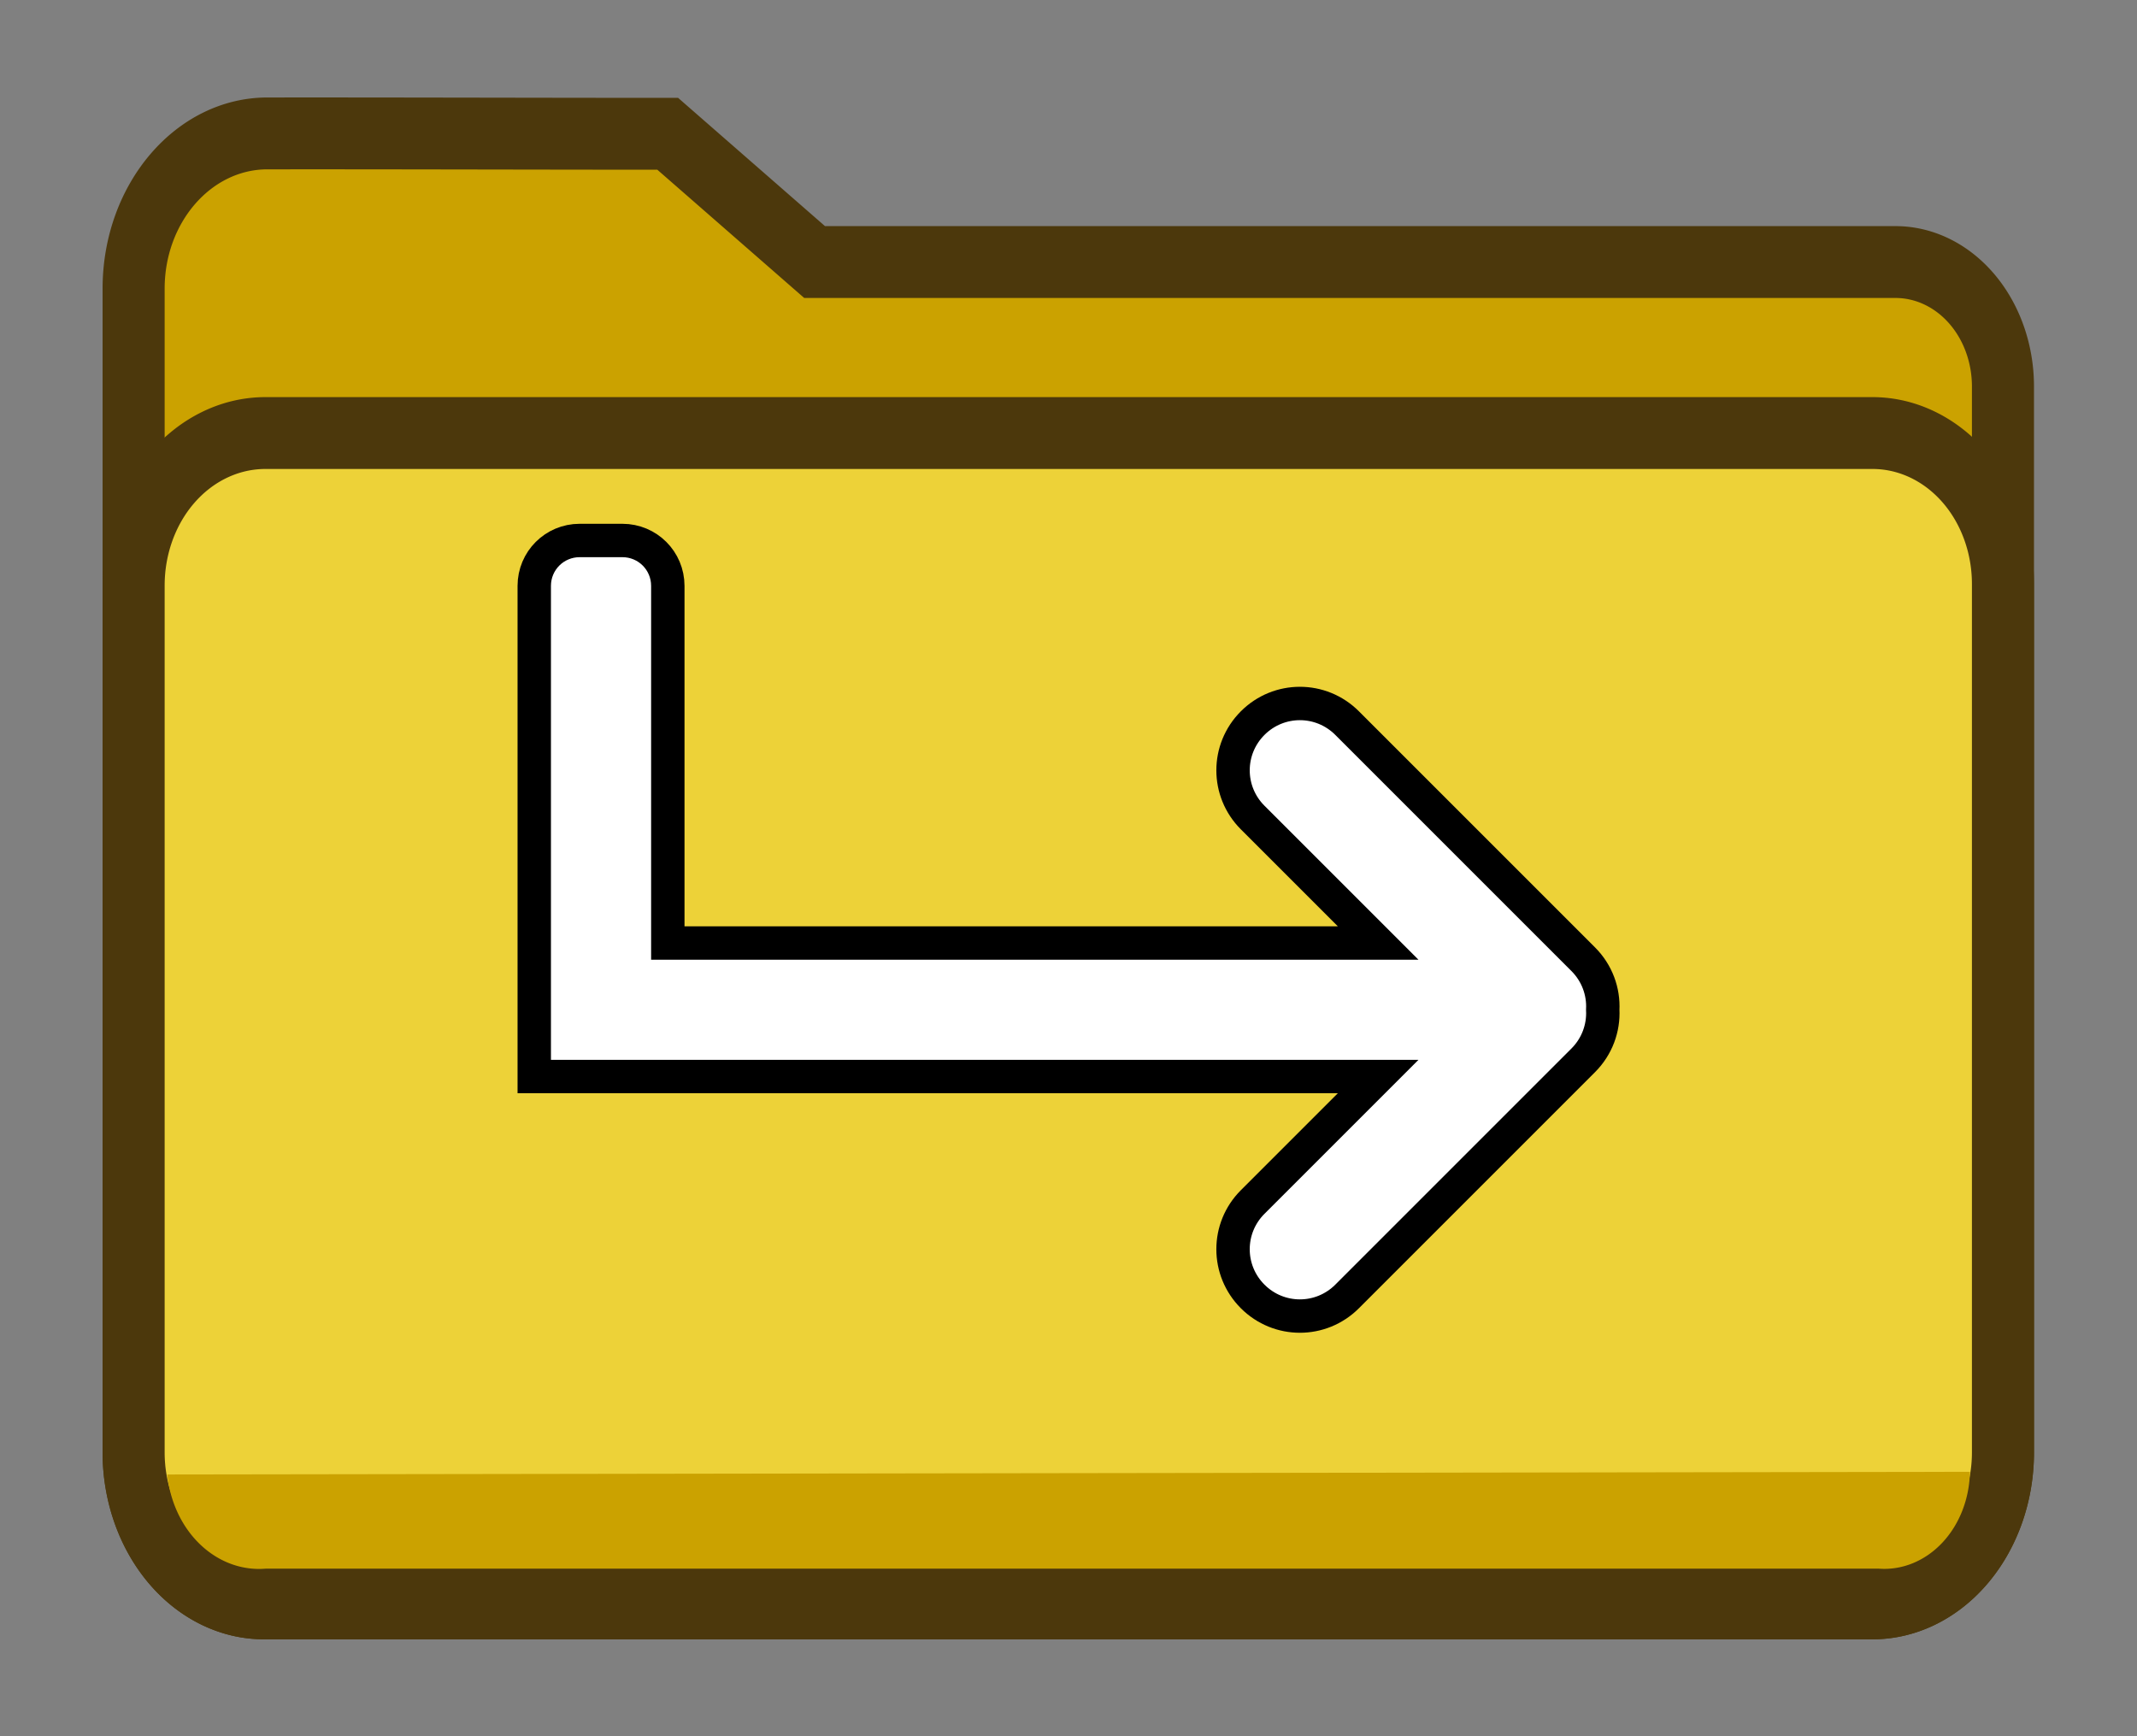 <?xml version="1.0" encoding="UTF-8" standalone="no"?>
<!-- Created with Inkscape (http://www.inkscape.org/) -->

<svg
   version="1.1"
   id="svg2"
   width="1600"
   height="1300"
   viewBox="0 0 1600 1300"
   sodipodi:docname="folder_redirect.svg"
   inkscape:version="1.4 (86a8ad7, 2024-10-11)"
   xmlns:inkscape="http://www.inkscape.org/namespaces/inkscape"
   xmlns:sodipodi="http://sodipodi.sourceforge.net/DTD/sodipodi-0.dtd"
   xmlns="http://www.w3.org/2000/svg"
   xmlns:svg="http://www.w3.org/2000/svg"
   xmlns:rdf="http://www.w3.org/1999/02/22-rdf-syntax-ns#"
   xmlns:cc="http://creativecommons.org/ns#"
   xmlns:dc="http://purl.org/dc/elements/1.1/">
  <rect x="0" y="0" width="1600" height="1300" fill="#808080" stroke="none"/>
  <defs
     id="defs6">
    <inkscape:path-effect
       effect="mirror_symmetry"
       start_point="582.11,-582.319"
       end_point="1501.349,336.92"
       center_point="1041.73,-122.699"
       id="path-effect12"
       is_visible="true"
       lpeversion="1.2"
       lpesatellites="#path12"
       mode="vertical"
       discard_orig_path="false"
       fuse_paths="true"
       oposite_fuse="true"
       split_items="true"
       split_open="false"
       link_styles="true" />
    <inkscape:path-effect
       effect="bspline"
       id="path-effect5"
       is_visible="true"
       lpeversion="1.3"
       weight="33.333"
       steps="1"
       helper_size="0"
       apply_no_weight="true"
       apply_with_weight="true"
       only_selected="true"
       uniform="false" />
    <inkscape:path-effect
       effect="simplify"
       id="path-effect4"
       is_visible="true"
       lpeversion="1.3"
       threshold="4.084"
       steps="1"
       smooth_angles="360"
       helper_size="10"
       simplify_individual_paths="false"
       simplify_just_coalesce="false" />
    <inkscape:path-effect
       effect="fillet_chamfer"
       id="path-effect16"
       is_visible="true"
       lpeversion="1"
       nodesatellites_param="F,0,0,1,0,0,0,1 @ F,0,0,1,0,0,0,1 @ F,0,0,1,0,0,0,1 @ F,0,0,1,0,0,0,1 @ F,0,0,1,0,111.803,0,1 @ F,0,0,1,0,0,0,1 @ F,0,0,1,0,0,0,1 @ F,0,0,1,0,0,0,1 @ F,0,0,1,0,0,0,1 @ F,0,0,1,0,111.803,0,1 @ F,0,0,1,0,0,0,1 @ F,0,0,1,0,0,0,1 @ F,0,0,1,0,0,0,1 @ F,0,0,1,0,111.803,0,1"
       radius="0"
       unit="px"
       method="auto"
       mode="F"
       chamfer_steps="1"
       flexible="false"
       use_knot_distance="true"
       apply_no_radius="true"
       apply_with_radius="true"
       only_selected="true"
       hide_knots="false" />
    <inkscape:path-effect
       effect="mirror_symmetry"
       start_point="400,699.853"
       end_point="1250,699.853"
       center_point="825,699.853"
       id="path-effect15"
       is_visible="true"
       lpeversion="1.2"
       lpesatellites=""
       mode="free"
       discard_orig_path="false"
       fuse_paths="false"
       oposite_fuse="false"
       split_items="false"
       split_open="false"
       link_styles="false" />
    <inkscape:path-effect
       effect="fillet_chamfer"
       id="path-effect14"
       is_visible="true"
       lpeversion="1"
       nodesatellites_param="F,0,0,1,0,0,0,1 @ F,0,0,1,0,0,0,1 @ F,0,0,1,0,0,0,1 @ F,0,0,1,0,0,0,1 @ F,0,0,1,0,0,0,1 @ F,0,0,1,0,0,0,1 @ F,0,0,1,0,0,0,1 @ F,0,0,1,0,0,0,1 @ F,0,1,1,0,0,0,1 @ F,0,0,1,0,111.803,0,1 @ F,0,0,1,0,0,0,1 @ F,0,0,1,0,0,0,1 @ F,0,0,1,0,0,0,1 @ F,0,0,1,0,100,0,1"
       radius="0"
       unit="px"
       method="auto"
       mode="F"
       chamfer_steps="1"
       flexible="false"
       use_knot_distance="true"
       apply_no_radius="true"
       apply_with_radius="true"
       only_selected="false"
       hide_knots="false" />
    <inkscape:path-effect
       effect="offset"
       id="path-effect13"
       is_visible="true"
       lpeversion="1.3"
       linejoin_type="miter"
       unit="mm"
       offset="-3.9"
       miter_limit="4"
       attempt_force_join="false"
       update_on_knot_move="true" />
    <inkscape:path-effect
       effect="offset"
       id="path-effect10"
       is_visible="false"
       lpeversion="1.3"
       linejoin_type="miter"
       unit="mm"
       offset="-3.6"
       miter_limit="4"
       attempt_force_join="false"
       update_on_knot_move="true" />
    <inkscape:path-effect
       effect="fillet_chamfer"
       id="path-effect7"
       is_visible="true"
       lpeversion="1"
       nodesatellites_param="F,0,1,1,0,0,0,1 @ F,0,1,1,0,0,0,1 @ F,0,1,1,0,0,0,1 @ F,0,1,1,0,0,0,1 @ F,0,1,1,0,0,0,1 @ F,0,1,1,0,0,0,1 @ F,0,1,1,0,0,0,1 @ F,0,1,1,0,0,0,1 @ F,0,0,1,0,0,0,1 @ F,0,1,1,0,0,0,1 @ F,0,1,1,0,0,0,1"
       radius="0"
       unit="px"
       method="auto"
       mode="F"
       chamfer_steps="1"
       flexible="false"
       use_knot_distance="true"
       apply_no_radius="true"
       apply_with_radius="true"
       only_selected="false"
       hide_knots="false" />
    <inkscape:path-effect
       effect="fillet_chamfer"
       id="path-effect6"
       is_visible="true"
       lpeversion="1"
       nodesatellites_param="C,0,0,1,0,25,0,2 @ C,0,0,1,0,25,0,2 @ C,0,0,1,0,25,0,2 @ C,0,0,1,0,25,0,2 @ C,0,0,1,0,25,0,2 @ C,0,0,1,0,25,0,2 @ C,0,0,1,0,25,0,2 @ C,0,0,1,0,25,0,2 @ C,0,0,1,0,25,0,2 @ C,0,0,1,0,25,0,2 @ C,0,0,1,0,25,0,2"
       radius="25"
       unit="px"
       method="auto"
       mode="F"
       chamfer_steps="2"
       flexible="false"
       use_knot_distance="true"
       apply_no_radius="true"
       apply_with_radius="true"
       only_selected="false"
       hide_knots="false" />
    <inkscape:path-effect
       effect="fillet_chamfer"
       id="path-effect11"
       is_visible="true"
       lpeversion="1"
       nodesatellites_param="F,0,0,1,0,0,0,1 @ F,0,1,1,0,0,0,1 @ F,0,0,1,0,0,0,1 @ F,0,0,1,0,40,0,1 @ F,0,0,1,0,40,0,1 @ F,0,0,1,0,40,0,1"
       radius="40"
       unit="px"
       method="auto"
       mode="F"
       chamfer_steps="1"
       flexible="false"
       use_knot_distance="true"
       apply_no_radius="true"
       apply_with_radius="true"
       only_selected="true"
       hide_knots="false" />
    <inkscape:path-effect
       effect="fillet_chamfer"
       id="path-effect8"
       is_visible="true"
       lpeversion="1"
       nodesatellites_param="F,0,0,1,0,0,0,1 @ F,0,1,1,0,0,0,1 @ F,0,0,1,0,0,0,1 @ F,0,0,1,0,40,0,1 @ F,0,0,1,0,40,0,1 @ F,0,0,1,0,40,0,1"
       radius="40"
       unit="px"
       method="auto"
       mode="F"
       chamfer_steps="1"
       flexible="false"
       use_knot_distance="true"
       apply_no_radius="true"
       apply_with_radius="true"
       only_selected="true"
       hide_knots="false" />
    <inkscape:path-effect
       effect="fillet_chamfer"
       id="path-effect17"
       is_visible="true"
       lpeversion="1"
       nodesatellites_param="F,0,1,1,0,44.585,0,1 @ F,0,0,1,0,0,0,1 @ F,0,0,1,0,0,0,1 @ F,0,0,1,0,44.585,0,1 @ F,0,0,1,0,0,0,1 @ F,0,0,1,0,0,0,1"
       radius="40"
       unit="px"
       method="auto"
       mode="F"
       chamfer_steps="1"
       flexible="false"
       use_knot_distance="true"
       apply_no_radius="true"
       apply_with_radius="true"
       only_selected="true"
       hide_knots="false" />
    <inkscape:path-effect
       effect="fillet_chamfer"
       id="path-effect9"
       is_visible="true"
       lpeversion="1"
       nodesatellites_param="F,0,1,1,0,44.585,0,1 @ F,0,0,1,0,0,0,1 @ F,0,0,1,0,0,0,1 @ F,0,0,1,0,44.585,0,1 @ F,0,0,1,0,0,0,1 @ F,0,0,1,0,0,0,1"
       radius="40"
       unit="px"
       method="auto"
       mode="F"
       chamfer_steps="1"
       flexible="false"
       use_knot_distance="true"
       apply_no_radius="true"
       apply_with_radius="true"
       only_selected="true"
       hide_knots="false" />
    <inkscape:path-effect
       effect="fillet_chamfer"
       id="path-effect3"
       is_visible="true"
       lpeversion="1"
       nodesatellites_param="F,0,0,1,0,25,0,1 @ F,0,0,1,0,25,0,1 @ F,0,0,1,0,25,0,1 @ F,0,0,1,0,25,0,1 @ F,0,0,1,0,25,0,1 @ F,0,0,1,0,25,0,1 @ F,0,0,1,0,25,0,1 @ F,0,0,1,0,25,0,1 @ F,0,0,1,0,25,0,1 @ F,0,0,1,0,25,0,1 @ F,0,0,1,0,25,0,1"
       radius="25"
       unit="px"
       method="auto"
       mode="F"
       chamfer_steps="1"
       flexible="false"
       use_knot_distance="true"
       apply_no_radius="true"
       apply_with_radius="true"
       only_selected="false"
       hide_knots="false" />
    <inkscape:path-effect
       effect="fillet_chamfer"
       id="path-effect3-6"
       is_visible="true"
       lpeversion="1"
       nodesatellites_param="F,0,0,1,0,25,0,1 @ F,0,0,1,0,25,0,1 @ F,0,0,1,0,25,0,1 @ F,0,0,1,0,25,0,1 @ F,0,0,1,0,25,0,1 @ F,0,0,1,0,25,0,1 @ F,0,0,1,0,25,0,1 @ F,0,0,1,0,25,0,1 @ F,0,0,1,0,10.089,0,1 @ F,0,1,1,0,10.089,0,1 @ F,0,1,1,0,10.089,0,1"
       radius="25"
       unit="px"
       method="auto"
       mode="F"
       chamfer_steps="1"
       flexible="false"
       use_knot_distance="true"
       apply_no_radius="true"
       apply_with_radius="true"
       only_selected="false"
       hide_knots="false" />
    <inkscape:path-effect
       effect="fillet_chamfer"
       id="path-effect11-2"
       is_visible="true"
       lpeversion="1"
       nodesatellites_param="F,0,0,1,0,119.816,0,1 @ F,0,0,1,0,0,0,1 @ F,0,0,1,0,0,0,1 @ F,0,0,1,0,96.255,0,1 @ F,0,0,1,0,116.808,0,1 @ F,0,0,1,0,116.808,0,1"
       radius="40"
       unit="px"
       method="auto"
       mode="F"
       chamfer_steps="1"
       flexible="false"
       use_knot_distance="true"
       apply_no_radius="true"
       apply_with_radius="true"
       only_selected="true"
       hide_knots="false" />
    <inkscape:path-effect
       effect="fillet_chamfer"
       id="path-effect8-7"
       is_visible="true"
       lpeversion="1"
       nodesatellites_param="F,0,0,1,0,119.816,0,1 @ F,0,0,1,0,0,0,1 @ F,0,0,1,0,0,0,1 @ F,0,0,1,0,96.255,0,1 @ F,0,0,1,0,116.808,0,1 @ F,0,0,1,0,116.808,0,1"
       radius="40"
       unit="px"
       method="auto"
       mode="F"
       chamfer_steps="1"
       flexible="false"
       use_knot_distance="true"
       apply_no_radius="true"
       apply_with_radius="true"
       only_selected="true"
       hide_knots="false" />
    <inkscape:path-effect
       effect="fillet_chamfer"
       id="path-effect17-6"
       is_visible="true"
       lpeversion="1"
       nodesatellites_param="F,0,0,1,0,117.976,0,1 @ F,0,0,1,0,0,0,1 @ F,0,0,1,0,0,0,1 @ F,0,0,1,0,116.808,0,1 @ F,0,1,1,0,116.808,0,1 @ F,0,1,1,0,116.808,0,1"
       radius="40"
       unit="px"
       method="auto"
       mode="F"
       chamfer_steps="1"
       flexible="false"
       use_knot_distance="true"
       apply_no_radius="true"
       apply_with_radius="true"
       only_selected="true"
       hide_knots="false" />
    <inkscape:path-effect
       effect="fillet_chamfer"
       id="path-effect9-1"
       is_visible="true"
       lpeversion="1"
       nodesatellites_param="F,0,0,1,0,0,0,1 @ F,0,0,1,0,0,0,1 @ F,0,1,1,0,84.869,0,1 @ F,0,0,1,0,84.869,0,1"
       radius="40"
       unit="px"
       method="auto"
       mode="F"
       chamfer_steps="1"
       flexible="false"
       use_knot_distance="true"
       apply_no_radius="true"
       apply_with_radius="true"
       only_selected="true"
       hide_knots="false" />
  </defs>
  <sodipodi:namedview
     pagecolor="#4d4d4d"
     bordercolor="#666666"
     borderopacity="1"
     objecttolerance="10"
     gridtolerance="10"
     guidetolerance="10"
     inkscape:pageopacity="0"
     inkscape:pageshadow="2"
     inkscape:window-width="1009"
     inkscape:window-height="924"
     id="namedview4"
     showgrid="true"
     inkscape:zoom="0.5"
     inkscape:cx="690"
     inkscape:cy="525"
     inkscape:window-x="2799"
     inkscape:window-y="38"
     inkscape:window-maximized="0"
     inkscape:current-layer="layer1"
     inkscape:showpageshadow="0"
     inkscape:pagecheckerboard="false"
     inkscape:deskcolor="#808080"
     showguides="true">
    <inkscape:grid
       id="grid1"
       units="px"
       originx="0"
       originy="0"
       spacingx="100"
       spacingy="100"
       empcolor="#0099e5"
       empopacity="0.302"
       color="#0099e5"
       opacity="0.149"
       empspacing="5"
       enabled="true"
       visible="true" />
    <inkscape:grid
       id="grid2"
       units="px"
       originx="0"
       originy="0"
       spacingx="50"
       spacingy="50"
       empcolor="#0099e5"
       empopacity="0.302"
       color="#0099e5"
       opacity="0.149"
       empspacing="5"
       enabled="false"
       visible="true" />
  </sodipodi:namedview>
  <g
     inkscape:groupmode="layer"
     id="layer1"
     inkscape:label="FOLDER_REDIRECT"
     transform="translate(1.0543554e-5,0.147)">
    <g
       inkscape:groupmode="layer"
       id="layer7"
       inkscape:label="folder"
       style="display:inline"
       transform="translate(0.031,-0.147)">
      <g
         id="blender_folder_02"
         inkscape:label="blender_folder_02"
         style="display:inline;fill:#a79500;fill-opacity:1;stroke-width:1;stroke-dasharray:none"
         transform="matrix(0.836,0,0,0.968,131.01,21.16)">
        <path
           style="display:inline;fill:#fecb00;fill-opacity:1;stroke:none;stroke-width:16.675;stroke-linecap:square;stroke-linejoin:miter;stroke-dasharray:none;stroke-opacity:1;paint-order:normal"
           d="m 82.732,81.337 c 119.501,-0.096 239.017,0.289 358.518,0.289 l 131.542,78.539 h 968.037 a 96.255,96.255 45 0 1 96.255,96.255 l 0,845.145 a 116.808,116.808 135 0 1 -116.808,116.808 l -1440.55,0 A 116.808,116.808 45 0 1 -37.083,1101.565 V 201.442 c 0,-66.173 53.643,-120.052 119.816,-120.105 z"
           id="path9"
           inkscape:label="back"
           sodipodi:nodetypes="ccccccc"
           inkscape:path-effect="#path-effect11-2"
           inkscape:original-d="m -37.08333,81.626344 c 159.42315,-0.685711 318.89154,-10e-7 478.3333,-10e-7 L 572.79164,160.16525 H 1637.0833 V 1218.3737 H -37.08333 Z" />
      </g>
      <path
         style="display:inline;fill:#000000;fill-opacity:0.2;stroke:#4c380c;stroke-width:55.583;stroke-linecap:square;stroke-linejoin:miter;stroke-dasharray:none;stroke-opacity:1;paint-order:normal"
         d="m 82.732,81.337 c 119.501,-0.096 239.017,0.289 358.518,0.289 l 131.542,99.207 h 968.037 a 96.255,96.255 45 0 1 96.255,96.255 v 824.477 a 116.808,116.808 135 0 1 -116.808,116.808 l -1440.55,0 A 116.808,116.808 45 0 1 -37.083,1101.565 V 201.442 c 0,-66.173 53.643,-120.052 119.816,-120.105 z"
         id="path1"
         inkscape:label="back dim layer"
         sodipodi:nodetypes="ccccccc"
         inkscape:path-effect="#path-effect8-7"
         inkscape:original-d="m -37.08333,81.626344 c 159.42315,-0.685711 318.89154,-10e-7 478.3333,-10e-7 L 572.79164,180.83339 H 1637.0833 V 1218.3737 H -37.08333 Z"
         transform="matrix(0.836,0,0,0.968,131.01,21.16)" />
      <g
         id="blender_folder"
         inkscape:label="blender_folder"
         transform="translate(1.0543554e-5,0.147)">
        <path
           style="display:inline;fill:#edd238;fill-opacity:1;stroke:#4c380c;stroke-width:55.583;stroke-linecap:square;stroke-linejoin:miter;stroke-dasharray:none;stroke-opacity:1;paint-order:normal"
           d="M 80.893,313.109 H 441.25 572.792 1520.275 a 116.808,116.808 45 0 1 116.808,116.808 l 0,671.648 a 116.808,116.808 135 0 1 -116.808,116.808 l -1440.55,0 a 116.808,116.808 45 0 1 -116.808,-116.808 l 0,-670.48 A 117.976,117.976 135 0 1 80.893,313.109 Z"
           id="path13"
           inkscape:label="front"
           sodipodi:nodetypes="ccccccc"
           transform="matrix(0.836,0,0,0.968,131.01,21.012)"
           inkscape:path-effect="#path-effect17-6"
           inkscape:original-d="M -37.08333,313.10943 H 441.24997 572.79166 1637.0833 V 1218.3737 H -37.08333 Z" />
      </g>
      <path
         style="display:inline;fill:#cba200;fill-opacity:1;stroke:none;stroke-width:55.583;stroke-linecap:square;stroke-linejoin:miter;stroke-dasharray:none;stroke-opacity:1;paint-order:normal"
         d="M -6.951,1118.668 1607.507,1116.601 a 76.671,76.671 137.45 0 1 -81.601,74.904 H 81.186 a 82.725,82.725 39.571 0 1 -88.137,-72.837 z"
         id="path16"
         inkscape:label="front highlighting"
         sodipodi:nodetypes="ccccc"
         transform="matrix(0.836,0,0,0.968,131.01,21.16)"
         inkscape:path-effect="#path-effect9-1"
         inkscape:original-d="m -6.9508267,1118.6681 1614.4578267,-2.0669 3.268,74.9039 H -3.6828467 Z" />
    </g>
    <g
       id="g6"
       inkscape:label="guides"
       style="display:none">
      <rect
         style="fill:#ffffff;stroke:#000000;stroke-width:0;stroke-linecap:round;stroke-dasharray:none;paint-order:fill markers stroke"
         id="rect2"
         width="300"
         height="100"
         x="1300"
         y="599.853"
         inkscape:label="right"
         inkscape:transform-center-x="-150.00001"
         inkscape:transform-center-y="-2.78275e-05" />
      <rect
         style="fill:#ffffff;stroke:#000000;stroke-width:0;stroke-linecap:round;stroke-dasharray:none;paint-order:fill markers stroke"
         id="rect3"
         width="300"
         height="100"
         x="-1.0543554e-05"
         y="599.853"
         inkscape:label="left" />
      <rect
         style="fill:#ffffff;stroke:#000000;stroke-width:0;stroke-linecap:round;stroke-dasharray:none;paint-order:fill markers stroke"
         id="rect6"
         width="100"
         height="300"
         x="750"
         y="999.853"
         inkscape:label="bottom" />
      <rect
         style="fill:#ffffff;stroke:#000000;stroke-width:0;stroke-linecap:round;stroke-dasharray:none;paint-order:fill markers stroke"
         id="rect5"
         width="100"
         height="300"
         x="750"
         y="-0.147"
         inkscape:label="top" />
    </g>
    <path
       id="rect7"
       style="fill:#ffffff;fill-opacity:1;stroke:#000000;stroke-width:25;stroke-opacity:1"
       inkscape:label="arrow"
       inkscape:transform-center-x="218.77203"
       d="m 434,404.545 c -18.836,0 -34,15.164 -34,34 v 367.384 h 631.82 l -93.934,93.934 c -19.587,19.587 -19.587,51.124 0,70.711 19.587,19.587 51.124,19.587 70.711,0 L 1185.373,793.796 c 10.435,-10.435 15.311,-24.262 14.627,-37.867 0.684,-13.605 -4.192,-27.432 -14.627,-37.867 L 1008.598,541.284 c -19.587,-19.587 -51.124,-19.587 -70.711,0 -9.793,9.793 -14.691,22.575 -14.691,35.355 0,12.781 4.898,25.562 14.691,35.355 l 93.934,93.934 H 500 V 438.545 c 0,-18.836 -15.164,-34 -34,-34 z"
       sodipodi:nodetypes="ssccsscccccsssccsss" />
  </g>
</svg>
